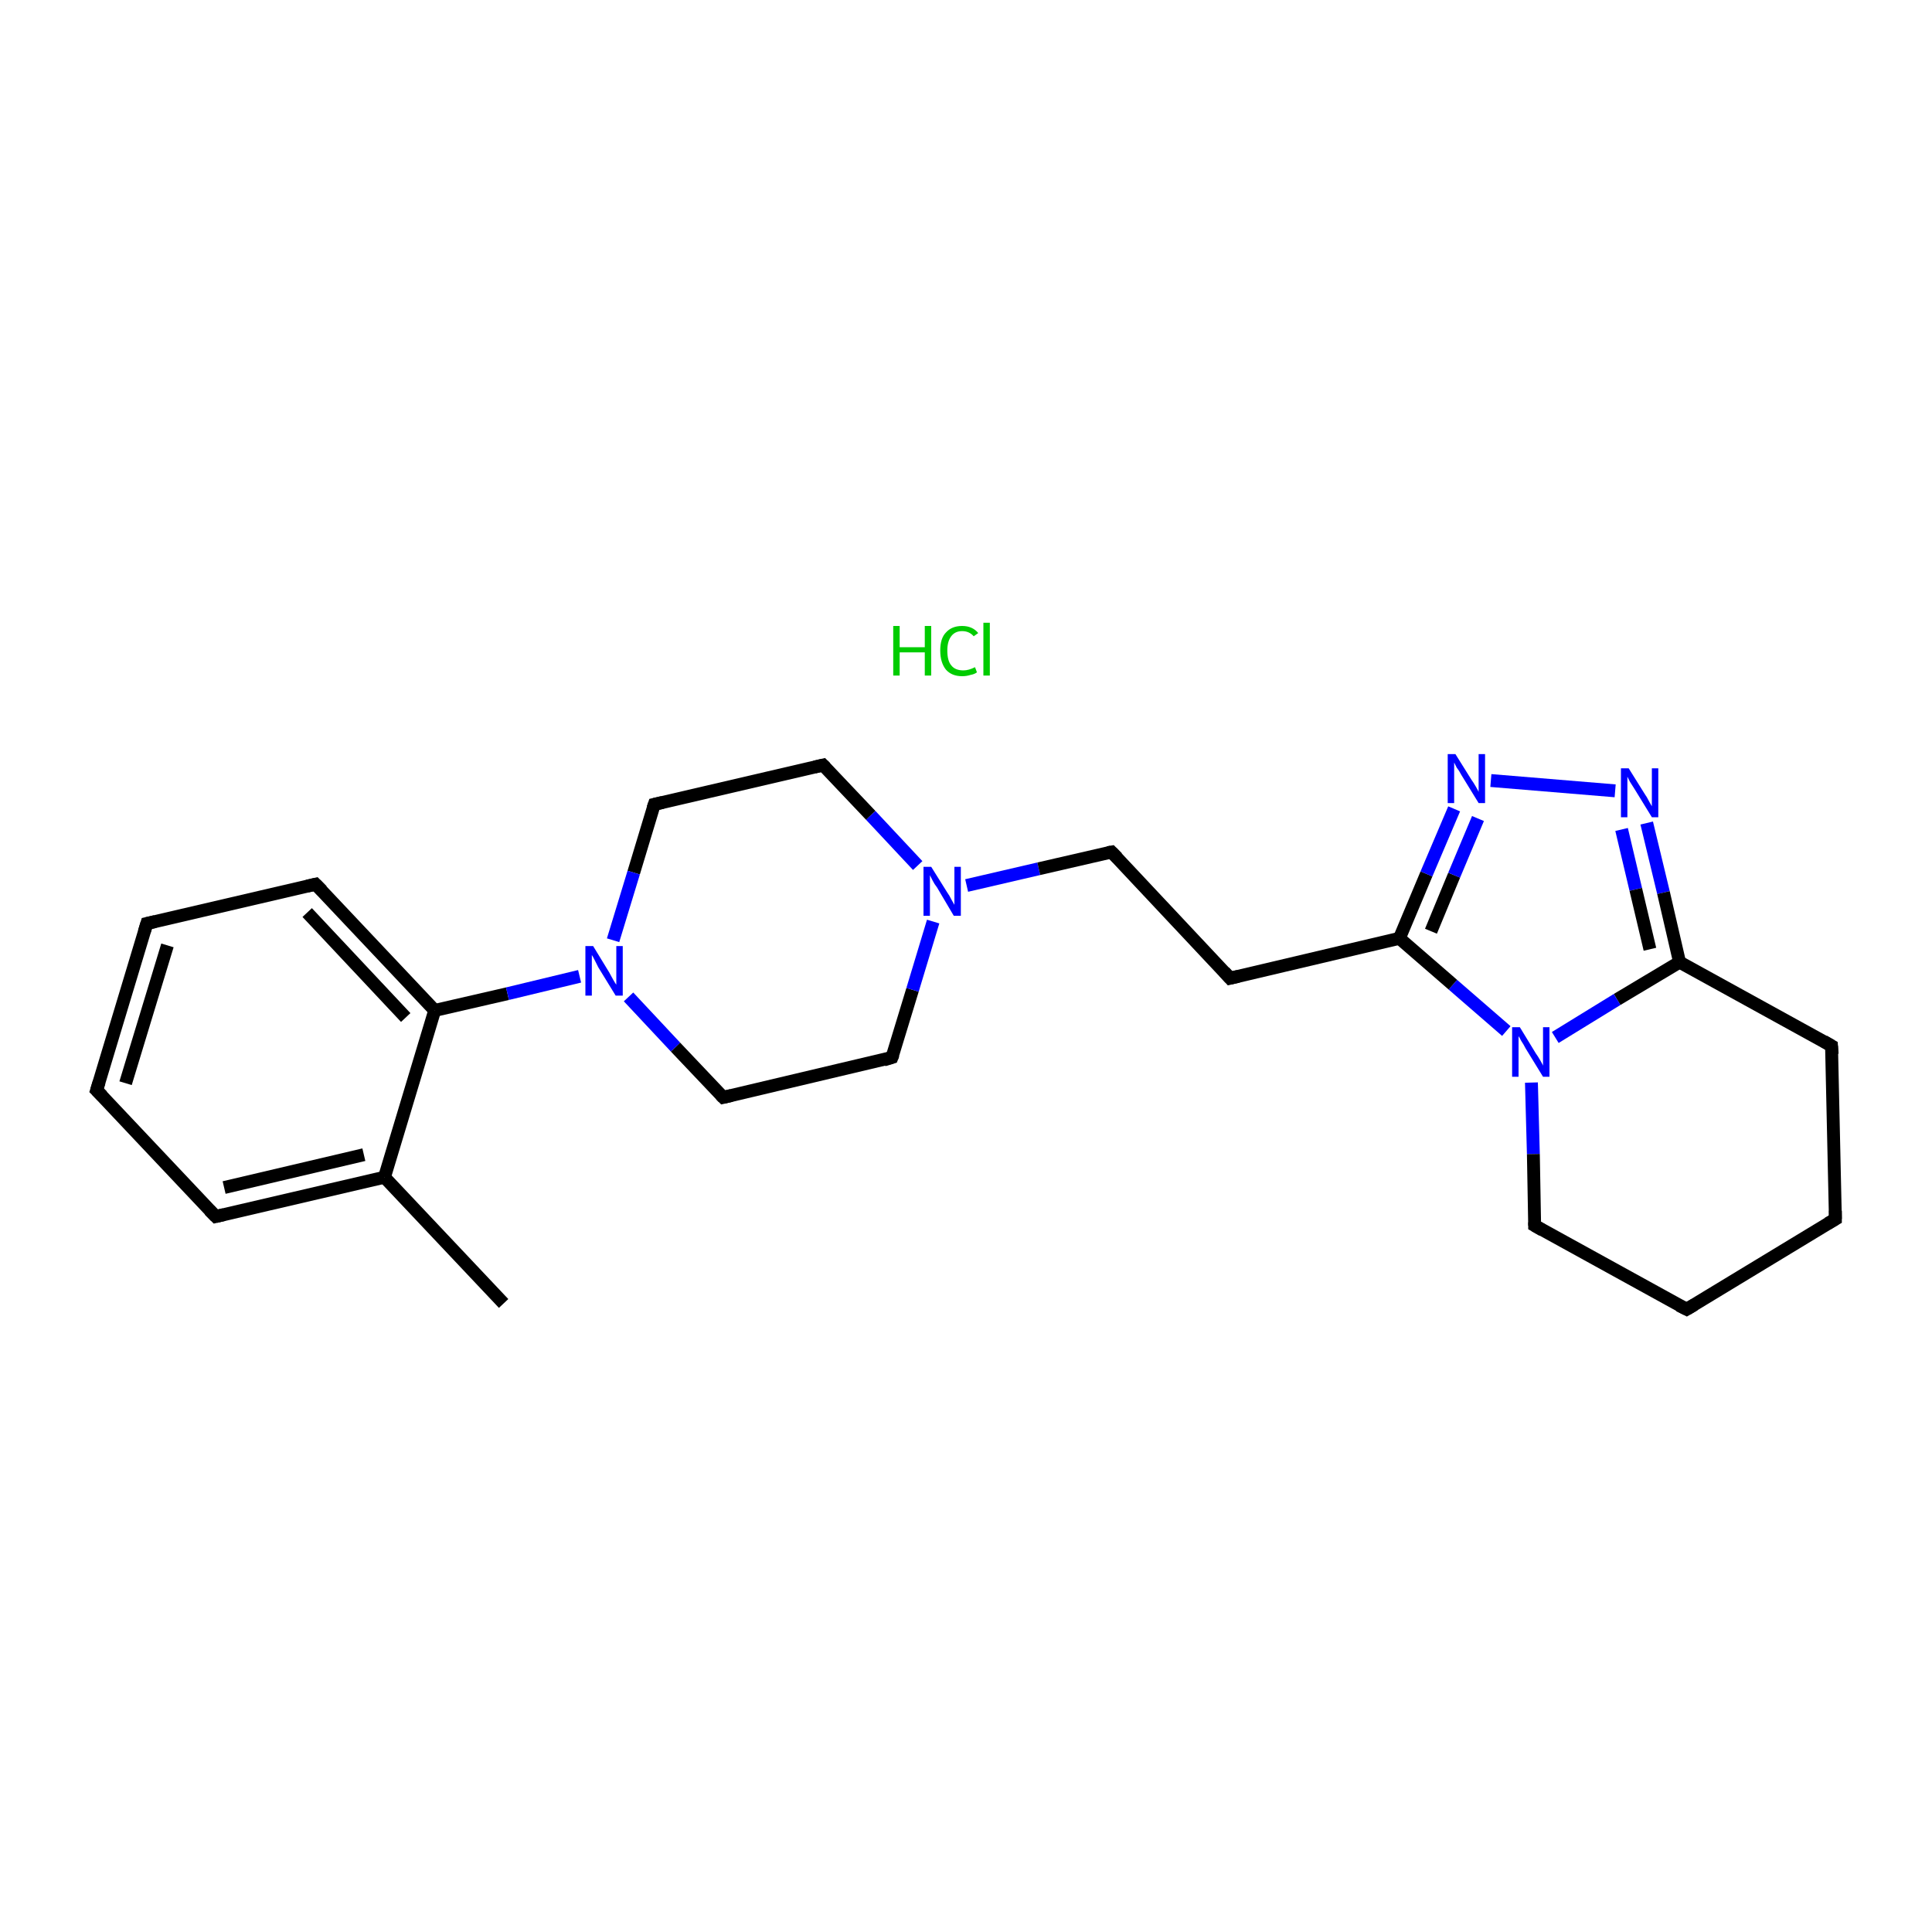 <?xml version='1.0' encoding='iso-8859-1'?>
<svg version='1.1' baseProfile='full'
              xmlns='http://www.w3.org/2000/svg'
                      xmlns:rdkit='http://www.rdkit.org/xml'
                      xmlns:xlink='http://www.w3.org/1999/xlink'
                  xml:space='preserve'
width='300px' height='300px' viewBox='0 0 300 300'>
<!-- END OF HEADER -->
<rect style='opacity:1.0;fill:#FFFFFF;stroke:none' width='300.0' height='300.0' x='0.0' y='0.0'> </rect>
<path class='bond-0 atom-0 atom-1' d='M 78.2,202.4 L 59.7,182.8' style='fill:none;fill-rule:evenodd;stroke:#000000;stroke-width:2.0px;stroke-linecap:butt;stroke-linejoin:miter;stroke-opacity:1' />
<path class='bond-1 atom-1 atom-2' d='M 59.7,182.8 L 33.5,188.9' style='fill:none;fill-rule:evenodd;stroke:#000000;stroke-width:2.0px;stroke-linecap:butt;stroke-linejoin:miter;stroke-opacity:1' />
<path class='bond-1 atom-1 atom-2' d='M 56.5,179.3 L 34.8,184.4' style='fill:none;fill-rule:evenodd;stroke:#000000;stroke-width:2.0px;stroke-linecap:butt;stroke-linejoin:miter;stroke-opacity:1' />
<path class='bond-2 atom-2 atom-3' d='M 33.5,188.9 L 15.0,169.3' style='fill:none;fill-rule:evenodd;stroke:#000000;stroke-width:2.0px;stroke-linecap:butt;stroke-linejoin:miter;stroke-opacity:1' />
<path class='bond-3 atom-3 atom-4' d='M 15.0,169.3 L 22.8,143.4' style='fill:none;fill-rule:evenodd;stroke:#000000;stroke-width:2.0px;stroke-linecap:butt;stroke-linejoin:miter;stroke-opacity:1' />
<path class='bond-3 atom-3 atom-4' d='M 19.5,168.2 L 26.0,146.8' style='fill:none;fill-rule:evenodd;stroke:#000000;stroke-width:2.0px;stroke-linecap:butt;stroke-linejoin:miter;stroke-opacity:1' />
<path class='bond-4 atom-4 atom-5' d='M 22.8,143.4 L 49.0,137.3' style='fill:none;fill-rule:evenodd;stroke:#000000;stroke-width:2.0px;stroke-linecap:butt;stroke-linejoin:miter;stroke-opacity:1' />
<path class='bond-5 atom-5 atom-6' d='M 49.0,137.3 L 67.5,156.9' style='fill:none;fill-rule:evenodd;stroke:#000000;stroke-width:2.0px;stroke-linecap:butt;stroke-linejoin:miter;stroke-opacity:1' />
<path class='bond-5 atom-5 atom-6' d='M 47.7,141.7 L 63.0,158.0' style='fill:none;fill-rule:evenodd;stroke:#000000;stroke-width:2.0px;stroke-linecap:butt;stroke-linejoin:miter;stroke-opacity:1' />
<path class='bond-6 atom-6 atom-7' d='M 67.5,156.9 L 78.8,154.3' style='fill:none;fill-rule:evenodd;stroke:#000000;stroke-width:2.0px;stroke-linecap:butt;stroke-linejoin:miter;stroke-opacity:1' />
<path class='bond-6 atom-6 atom-7' d='M 78.8,154.3 L 90.0,151.6' style='fill:none;fill-rule:evenodd;stroke:#0000FF;stroke-width:2.0px;stroke-linecap:butt;stroke-linejoin:miter;stroke-opacity:1' />
<path class='bond-7 atom-7 atom-8' d='M 97.6,154.8 L 104.9,162.6' style='fill:none;fill-rule:evenodd;stroke:#0000FF;stroke-width:2.0px;stroke-linecap:butt;stroke-linejoin:miter;stroke-opacity:1' />
<path class='bond-7 atom-7 atom-8' d='M 104.9,162.6 L 112.3,170.4' style='fill:none;fill-rule:evenodd;stroke:#000000;stroke-width:2.0px;stroke-linecap:butt;stroke-linejoin:miter;stroke-opacity:1' />
<path class='bond-8 atom-8 atom-9' d='M 112.3,170.4 L 138.5,164.2' style='fill:none;fill-rule:evenodd;stroke:#000000;stroke-width:2.0px;stroke-linecap:butt;stroke-linejoin:miter;stroke-opacity:1' />
<path class='bond-9 atom-9 atom-10' d='M 138.5,164.2 L 141.7,153.7' style='fill:none;fill-rule:evenodd;stroke:#000000;stroke-width:2.0px;stroke-linecap:butt;stroke-linejoin:miter;stroke-opacity:1' />
<path class='bond-9 atom-9 atom-10' d='M 141.7,153.7 L 144.9,143.1' style='fill:none;fill-rule:evenodd;stroke:#0000FF;stroke-width:2.0px;stroke-linecap:butt;stroke-linejoin:miter;stroke-opacity:1' />
<path class='bond-10 atom-10 atom-11' d='M 150.1,137.5 L 161.3,134.9' style='fill:none;fill-rule:evenodd;stroke:#0000FF;stroke-width:2.0px;stroke-linecap:butt;stroke-linejoin:miter;stroke-opacity:1' />
<path class='bond-10 atom-10 atom-11' d='M 161.3,134.9 L 172.6,132.3' style='fill:none;fill-rule:evenodd;stroke:#000000;stroke-width:2.0px;stroke-linecap:butt;stroke-linejoin:miter;stroke-opacity:1' />
<path class='bond-11 atom-11 atom-12' d='M 172.6,132.3 L 191.0,151.9' style='fill:none;fill-rule:evenodd;stroke:#000000;stroke-width:2.0px;stroke-linecap:butt;stroke-linejoin:miter;stroke-opacity:1' />
<path class='bond-12 atom-12 atom-13' d='M 191.0,151.9 L 217.3,145.7' style='fill:none;fill-rule:evenodd;stroke:#000000;stroke-width:2.0px;stroke-linecap:butt;stroke-linejoin:miter;stroke-opacity:1' />
<path class='bond-13 atom-13 atom-14' d='M 217.3,145.7 L 221.5,135.7' style='fill:none;fill-rule:evenodd;stroke:#000000;stroke-width:2.0px;stroke-linecap:butt;stroke-linejoin:miter;stroke-opacity:1' />
<path class='bond-13 atom-13 atom-14' d='M 221.5,135.7 L 225.8,125.6' style='fill:none;fill-rule:evenodd;stroke:#0000FF;stroke-width:2.0px;stroke-linecap:butt;stroke-linejoin:miter;stroke-opacity:1' />
<path class='bond-13 atom-13 atom-14' d='M 222.2,144.6 L 225.8,135.9' style='fill:none;fill-rule:evenodd;stroke:#000000;stroke-width:2.0px;stroke-linecap:butt;stroke-linejoin:miter;stroke-opacity:1' />
<path class='bond-13 atom-13 atom-14' d='M 225.8,135.9 L 229.5,127.1' style='fill:none;fill-rule:evenodd;stroke:#0000FF;stroke-width:2.0px;stroke-linecap:butt;stroke-linejoin:miter;stroke-opacity:1' />
<path class='bond-14 atom-14 atom-15' d='M 231.5,121.2 L 250.8,122.8' style='fill:none;fill-rule:evenodd;stroke:#0000FF;stroke-width:2.0px;stroke-linecap:butt;stroke-linejoin:miter;stroke-opacity:1' />
<path class='bond-15 atom-15 atom-16' d='M 255.7,127.8 L 258.3,138.6' style='fill:none;fill-rule:evenodd;stroke:#0000FF;stroke-width:2.0px;stroke-linecap:butt;stroke-linejoin:miter;stroke-opacity:1' />
<path class='bond-15 atom-15 atom-16' d='M 258.3,138.6 L 260.8,149.4' style='fill:none;fill-rule:evenodd;stroke:#000000;stroke-width:2.0px;stroke-linecap:butt;stroke-linejoin:miter;stroke-opacity:1' />
<path class='bond-15 atom-15 atom-16' d='M 251.8,128.8 L 254.0,138.1' style='fill:none;fill-rule:evenodd;stroke:#0000FF;stroke-width:2.0px;stroke-linecap:butt;stroke-linejoin:miter;stroke-opacity:1' />
<path class='bond-15 atom-15 atom-16' d='M 254.0,138.1 L 256.2,147.4' style='fill:none;fill-rule:evenodd;stroke:#000000;stroke-width:2.0px;stroke-linecap:butt;stroke-linejoin:miter;stroke-opacity:1' />
<path class='bond-16 atom-16 atom-17' d='M 260.8,149.4 L 251.1,155.2' style='fill:none;fill-rule:evenodd;stroke:#000000;stroke-width:2.0px;stroke-linecap:butt;stroke-linejoin:miter;stroke-opacity:1' />
<path class='bond-16 atom-16 atom-17' d='M 251.1,155.2 L 241.5,161.1' style='fill:none;fill-rule:evenodd;stroke:#0000FF;stroke-width:2.0px;stroke-linecap:butt;stroke-linejoin:miter;stroke-opacity:1' />
<path class='bond-17 atom-17 atom-18' d='M 237.8,168.1 L 238.1,179.2' style='fill:none;fill-rule:evenodd;stroke:#0000FF;stroke-width:2.0px;stroke-linecap:butt;stroke-linejoin:miter;stroke-opacity:1' />
<path class='bond-17 atom-17 atom-18' d='M 238.1,179.2 L 238.3,190.3' style='fill:none;fill-rule:evenodd;stroke:#000000;stroke-width:2.0px;stroke-linecap:butt;stroke-linejoin:miter;stroke-opacity:1' />
<path class='bond-18 atom-18 atom-19' d='M 238.3,190.3 L 261.9,203.3' style='fill:none;fill-rule:evenodd;stroke:#000000;stroke-width:2.0px;stroke-linecap:butt;stroke-linejoin:miter;stroke-opacity:1' />
<path class='bond-19 atom-19 atom-20' d='M 261.9,203.3 L 285.0,189.3' style='fill:none;fill-rule:evenodd;stroke:#000000;stroke-width:2.0px;stroke-linecap:butt;stroke-linejoin:miter;stroke-opacity:1' />
<path class='bond-20 atom-20 atom-21' d='M 285.0,189.3 L 284.4,162.4' style='fill:none;fill-rule:evenodd;stroke:#000000;stroke-width:2.0px;stroke-linecap:butt;stroke-linejoin:miter;stroke-opacity:1' />
<path class='bond-21 atom-10 atom-22' d='M 142.5,134.4 L 135.2,126.6' style='fill:none;fill-rule:evenodd;stroke:#0000FF;stroke-width:2.0px;stroke-linecap:butt;stroke-linejoin:miter;stroke-opacity:1' />
<path class='bond-21 atom-10 atom-22' d='M 135.2,126.6 L 127.8,118.8' style='fill:none;fill-rule:evenodd;stroke:#000000;stroke-width:2.0px;stroke-linecap:butt;stroke-linejoin:miter;stroke-opacity:1' />
<path class='bond-22 atom-22 atom-23' d='M 127.8,118.8 L 101.6,124.9' style='fill:none;fill-rule:evenodd;stroke:#000000;stroke-width:2.0px;stroke-linecap:butt;stroke-linejoin:miter;stroke-opacity:1' />
<path class='bond-23 atom-6 atom-1' d='M 67.5,156.9 L 59.7,182.8' style='fill:none;fill-rule:evenodd;stroke:#000000;stroke-width:2.0px;stroke-linecap:butt;stroke-linejoin:miter;stroke-opacity:1' />
<path class='bond-24 atom-23 atom-7' d='M 101.6,124.9 L 98.4,135.5' style='fill:none;fill-rule:evenodd;stroke:#000000;stroke-width:2.0px;stroke-linecap:butt;stroke-linejoin:miter;stroke-opacity:1' />
<path class='bond-24 atom-23 atom-7' d='M 98.4,135.5 L 95.2,146.0' style='fill:none;fill-rule:evenodd;stroke:#0000FF;stroke-width:2.0px;stroke-linecap:butt;stroke-linejoin:miter;stroke-opacity:1' />
<path class='bond-25 atom-17 atom-13' d='M 233.9,160.1 L 225.6,152.9' style='fill:none;fill-rule:evenodd;stroke:#0000FF;stroke-width:2.0px;stroke-linecap:butt;stroke-linejoin:miter;stroke-opacity:1' />
<path class='bond-25 atom-17 atom-13' d='M 225.6,152.9 L 217.3,145.7' style='fill:none;fill-rule:evenodd;stroke:#000000;stroke-width:2.0px;stroke-linecap:butt;stroke-linejoin:miter;stroke-opacity:1' />
<path class='bond-26 atom-21 atom-16' d='M 284.4,162.4 L 260.8,149.4' style='fill:none;fill-rule:evenodd;stroke:#000000;stroke-width:2.0px;stroke-linecap:butt;stroke-linejoin:miter;stroke-opacity:1' />
<path d='M 34.8,188.6 L 33.5,188.9 L 32.5,187.9' style='fill:none;stroke:#000000;stroke-width:2.0px;stroke-linecap:butt;stroke-linejoin:miter;stroke-miterlimit:10;stroke-opacity:1;' />
<path d='M 15.9,170.2 L 15.0,169.3 L 15.4,168.0' style='fill:none;stroke:#000000;stroke-width:2.0px;stroke-linecap:butt;stroke-linejoin:miter;stroke-miterlimit:10;stroke-opacity:1;' />
<path d='M 22.4,144.7 L 22.8,143.4 L 24.1,143.1' style='fill:none;stroke:#000000;stroke-width:2.0px;stroke-linecap:butt;stroke-linejoin:miter;stroke-miterlimit:10;stroke-opacity:1;' />
<path d='M 47.7,137.6 L 49.0,137.3 L 50.0,138.3' style='fill:none;stroke:#000000;stroke-width:2.0px;stroke-linecap:butt;stroke-linejoin:miter;stroke-miterlimit:10;stroke-opacity:1;' />
<path d='M 111.9,170.0 L 112.3,170.4 L 113.6,170.1' style='fill:none;stroke:#000000;stroke-width:2.0px;stroke-linecap:butt;stroke-linejoin:miter;stroke-miterlimit:10;stroke-opacity:1;' />
<path d='M 137.2,164.6 L 138.5,164.2 L 138.7,163.7' style='fill:none;stroke:#000000;stroke-width:2.0px;stroke-linecap:butt;stroke-linejoin:miter;stroke-miterlimit:10;stroke-opacity:1;' />
<path d='M 172.0,132.4 L 172.6,132.3 L 173.5,133.2' style='fill:none;stroke:#000000;stroke-width:2.0px;stroke-linecap:butt;stroke-linejoin:miter;stroke-miterlimit:10;stroke-opacity:1;' />
<path d='M 190.1,150.9 L 191.0,151.9 L 192.3,151.6' style='fill:none;stroke:#000000;stroke-width:2.0px;stroke-linecap:butt;stroke-linejoin:miter;stroke-miterlimit:10;stroke-opacity:1;' />
<path d='M 238.3,189.8 L 238.3,190.3 L 239.5,191.0' style='fill:none;stroke:#000000;stroke-width:2.0px;stroke-linecap:butt;stroke-linejoin:miter;stroke-miterlimit:10;stroke-opacity:1;' />
<path d='M 260.7,202.7 L 261.9,203.3 L 263.1,202.6' style='fill:none;stroke:#000000;stroke-width:2.0px;stroke-linecap:butt;stroke-linejoin:miter;stroke-miterlimit:10;stroke-opacity:1;' />
<path d='M 283.8,190.0 L 285.0,189.3 L 285.0,188.0' style='fill:none;stroke:#000000;stroke-width:2.0px;stroke-linecap:butt;stroke-linejoin:miter;stroke-miterlimit:10;stroke-opacity:1;' />
<path d='M 284.5,163.7 L 284.4,162.4 L 283.2,161.7' style='fill:none;stroke:#000000;stroke-width:2.0px;stroke-linecap:butt;stroke-linejoin:miter;stroke-miterlimit:10;stroke-opacity:1;' />
<path d='M 128.2,119.2 L 127.8,118.8 L 126.5,119.1' style='fill:none;stroke:#000000;stroke-width:2.0px;stroke-linecap:butt;stroke-linejoin:miter;stroke-miterlimit:10;stroke-opacity:1;' />
<path d='M 102.9,124.6 L 101.6,124.9 L 101.4,125.5' style='fill:none;stroke:#000000;stroke-width:2.0px;stroke-linecap:butt;stroke-linejoin:miter;stroke-miterlimit:10;stroke-opacity:1;' />
<path class='atom-7' d='M 92.1 146.9
L 94.6 151.0
Q 94.8 151.4, 95.2 152.1
Q 95.6 152.8, 95.7 152.9
L 95.7 146.9
L 96.7 146.9
L 96.7 154.6
L 95.6 154.6
L 92.9 150.2
Q 92.6 149.6, 92.3 149.0
Q 92.0 148.4, 91.9 148.3
L 91.9 154.6
L 90.9 154.6
L 90.9 146.9
L 92.1 146.9
' fill='#0000FF'/>
<path class='atom-10' d='M 144.6 134.6
L 147.1 138.6
Q 147.4 139.0, 147.8 139.8
Q 148.2 140.5, 148.2 140.5
L 148.2 134.6
L 149.2 134.6
L 149.2 142.2
L 148.1 142.2
L 145.5 137.8
Q 145.1 137.3, 144.8 136.7
Q 144.5 136.1, 144.4 135.9
L 144.4 142.2
L 143.4 142.2
L 143.4 134.6
L 144.6 134.6
' fill='#0000FF'/>
<path class='atom-14' d='M 226.0 117.1
L 228.5 121.1
Q 228.8 121.5, 229.2 122.2
Q 229.6 122.9, 229.6 123.0
L 229.6 117.1
L 230.6 117.1
L 230.6 124.7
L 229.6 124.7
L 226.9 120.3
Q 226.6 119.7, 226.2 119.2
Q 225.9 118.6, 225.8 118.4
L 225.8 124.7
L 224.8 124.7
L 224.8 117.1
L 226.0 117.1
' fill='#0000FF'/>
<path class='atom-15' d='M 252.9 119.3
L 255.4 123.3
Q 255.7 123.7, 256.1 124.5
Q 256.5 125.2, 256.5 125.2
L 256.5 119.3
L 257.5 119.3
L 257.5 126.9
L 256.5 126.9
L 253.8 122.5
Q 253.5 122.0, 253.1 121.4
Q 252.8 120.8, 252.7 120.6
L 252.7 126.9
L 251.7 126.9
L 251.7 119.3
L 252.9 119.3
' fill='#0000FF'/>
<path class='atom-17' d='M 236.0 159.5
L 238.5 163.6
Q 238.8 164.0, 239.2 164.7
Q 239.6 165.4, 239.6 165.5
L 239.6 159.5
L 240.6 159.5
L 240.6 167.2
L 239.6 167.2
L 236.9 162.8
Q 236.6 162.2, 236.2 161.6
Q 235.9 161.0, 235.8 160.9
L 235.8 167.2
L 234.8 167.2
L 234.8 159.5
L 236.0 159.5
' fill='#0000FF'/>
<path class='atom-24' d='M 138.7 97.2
L 139.7 97.2
L 139.7 100.5
L 143.6 100.5
L 143.6 97.2
L 144.6 97.2
L 144.6 104.9
L 143.6 104.9
L 143.6 101.3
L 139.7 101.3
L 139.7 104.9
L 138.7 104.9
L 138.7 97.2
' fill='#00CC00'/>
<path class='atom-24' d='M 146.0 101.0
Q 146.0 99.1, 146.9 98.2
Q 147.8 97.2, 149.4 97.2
Q 151.0 97.2, 151.9 98.3
L 151.2 98.8
Q 150.5 98.0, 149.4 98.0
Q 148.3 98.0, 147.7 98.8
Q 147.1 99.6, 147.1 101.0
Q 147.1 102.6, 147.7 103.3
Q 148.3 104.1, 149.6 104.1
Q 150.4 104.1, 151.4 103.6
L 151.7 104.4
Q 151.3 104.7, 150.7 104.8
Q 150.1 105.0, 149.4 105.0
Q 147.8 105.0, 146.9 104.0
Q 146.0 102.9, 146.0 101.0
' fill='#00CC00'/>
<path class='atom-24' d='M 152.7 96.7
L 153.7 96.7
L 153.7 104.9
L 152.7 104.9
L 152.7 96.7
' fill='#00CC00'/>
</svg>
